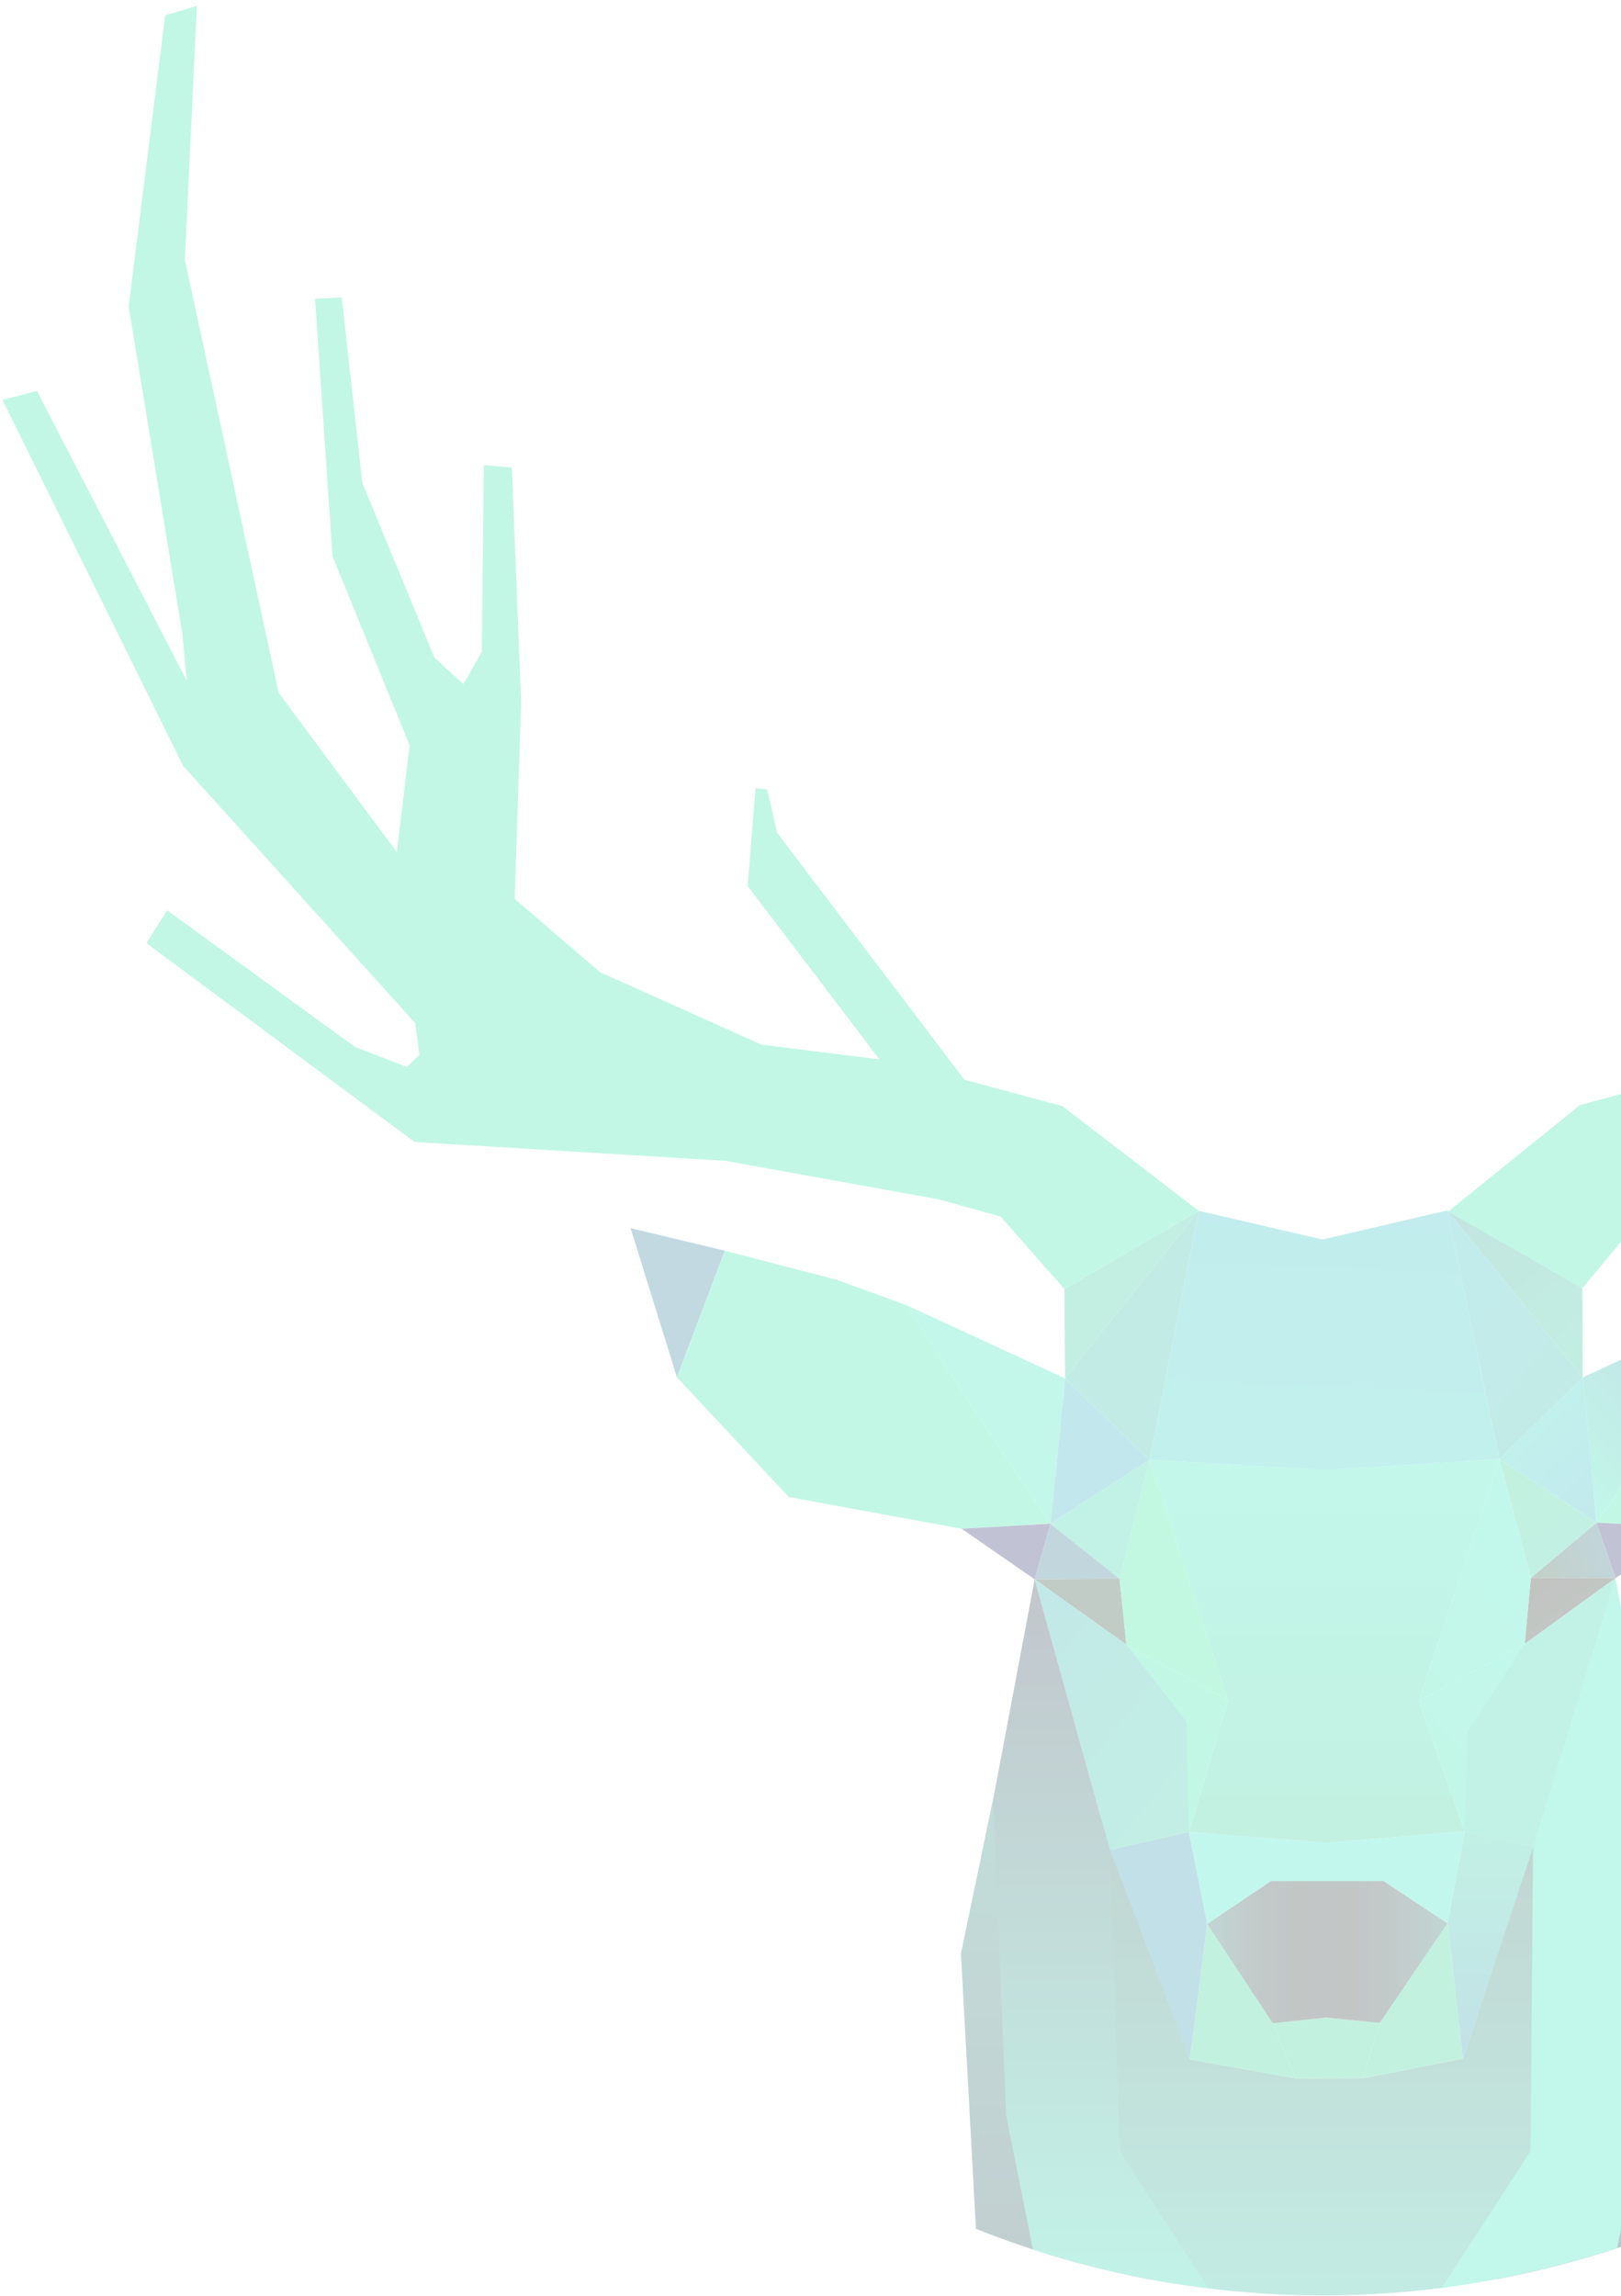 <svg width="581" height="823" viewBox="0 0 581 823" fill="none" xmlns="http://www.w3.org/2000/svg">
<g opacity="0.3">
<g opacity="0.8">
<path d="M412.75 817.079C403.931 815.452 395.205 813.451 386.604 811.137C383.414 810.261 380.256 809.385 377.128 808.416C374.814 807.728 372.531 807.008 370.217 806.258C368.59 805.726 366.933 805.163 365.306 804.6C362.773 803.725 360.271 802.849 357.769 801.911C355.08 800.91 352.421 799.909 349.794 798.846L344.415 700.206L355.987 644.6L412.062 815.015L412.75 817.079Z" fill="url(#paint0_linear)"/>
<path d="M605.683 700.206L599.96 798.283C597.27 799.378 594.581 800.41 591.891 801.442C589.202 802.474 586.481 803.443 583.76 804.382C582.415 804.851 581.039 805.32 579.663 805.758C577.349 806.54 575.003 807.259 572.657 807.978C560.75 811.627 548.649 814.614 536.41 816.923L536.598 816.297L536.66 816.047L593.424 642.035L605.683 700.206Z" fill="url(#paint1_linear)"/>
<path d="M548.639 771.105L518.302 819.831L516.77 820.019C516.207 820.081 515.644 820.175 515.081 820.238C514.612 820.3 514.111 820.363 513.642 820.394L510.484 820.769C508.232 821.02 506.011 821.238 503.76 821.426C494.169 822.271 484.494 822.708 474.737 822.74H474.174C464.51 822.74 454.877 822.333 445.339 821.489C443.243 821.301 441.148 821.113 439.052 820.894C438.114 820.801 437.145 820.707 436.207 820.582L434.674 820.394L433.204 820.206L431.578 820.019L401.304 771.074L394.611 651.574L426.48 738.111L464.385 744.96L488.404 744.897L524.369 737.829L551.735 654.795L548.639 771.105Z" fill="url(#paint2_linear)"/>
<path d="M518.74 433.841L567.153 461.706L567.278 493.731L518.74 433.841Z" fill="url(#paint3_linear)"/>
<path d="M567.277 493.731L572.219 545.741L595.925 511.214L623.728 467.304L567.277 493.731Z" fill="url(#paint4_linear)"/>
<path d="M688.279 447.664L648.497 458.172L623.728 467.304L595.925 511.214L572.219 545.741L604.963 547.43L666.512 535.858L705.98 492.887L688.279 447.664Z" fill="url(#paint5_linear)"/>
<path d="M548.669 565.569L572.219 545.741L579.068 565.6L548.669 565.569Z" fill="url(#paint6_linear)"/>
<path d="M572.219 545.741L604.963 547.43L579.068 565.6L572.219 545.741Z" fill="url(#paint7_linear)"/>
<path d="M548.67 565.569L579.069 565.6L546.512 589.181L548.67 565.569Z" fill="url(#paint8_linear)"/>
<path d="M518.74 433.841L567.278 493.731L537.411 523.004L518.74 433.841Z" fill="url(#paint9_linear)"/>
<path d="M548.669 565.569L572.219 545.741L537.41 523.004L548.669 565.569Z" fill="url(#paint10_linear)"/>
<path d="M567.277 493.731L572.219 545.741L537.41 523.004L567.277 493.731Z" fill="url(#paint11_linear)"/>
<path d="M537.41 523.004L508.45 609.729L546.511 589.181L548.669 565.569L537.41 523.004Z" fill="url(#paint12_linear)"/>
<path d="M539.85 618.173L546.511 589.181L508.45 609.729L524.994 656.39L549.608 661.863L539.85 618.173Z" fill="url(#paint13_linear)"/>
<path d="M518.833 689.354L494.533 725.069L488.403 744.897L524.369 737.829L518.833 689.354Z" fill="url(#paint14_linear)"/>
<path d="M381.757 494.044L381.507 462.019L429.607 433.965L381.757 494.044Z" fill="url(#paint15_linear)"/>
<path d="M242.617 493.669L226.01 440.189L259.818 448.289L242.617 493.669Z" fill="url(#paint16_linear)"/>
<path d="M381.758 494.044L376.503 546.116L353.266 511.62L324.838 467.773L381.758 494.044Z" fill="url(#paint17_linear)"/>
<path d="M259.817 448.29L299.88 458.704L324.837 467.774L353.266 511.621L376.503 546.116L344.665 547.93L282.741 536.578L242.616 493.669L259.817 448.29Z" fill="url(#paint18_linear)"/>
<path d="M370.812 566.038L376.504 546.116L401.273 565.85L370.812 566.038Z" fill="url(#paint19_linear)"/>
<path d="M370.811 566.038L344.665 547.93L376.503 546.116L370.811 566.038Z" fill="url(#paint20_linear)"/>
<path d="M403.744 589.494L370.812 566.038L401.273 565.851L403.744 589.494Z" fill="url(#paint21_linear)"/>
<path d="M412.031 523.254L381.757 494.044L429.607 433.965L412.031 523.254Z" fill="url(#paint22_linear)"/>
<path d="M412.031 523.254L376.503 546.116L401.272 565.85L412.031 523.254Z" fill="url(#paint23_linear)"/>
<path d="M412.031 523.254L376.503 546.116L381.757 494.044L412.031 523.254Z" fill="url(#paint24_linear)"/>
<path d="M412.031 523.254L440.147 609.447L403.743 589.494L401.272 565.85L412.031 523.254Z" fill="url(#paint25_linear)"/>
<path d="M432.672 689.603L426.104 656.64L475.831 660.549L432.672 689.603Z" fill="url(#paint26_linear)"/>
<path d="M403.743 589.494L411.718 616.953L397.801 663.083L426.104 656.641L440.147 609.447L403.743 589.494Z" fill="url(#paint27_linear)"/>
<path d="M432.672 689.604L456.19 725.163L464.384 744.991L426.479 738.111L432.672 689.604Z" fill="url(#paint28_linear)"/>
<path d="M494.533 725.069L475.612 723.161V723.099L475.362 723.13L475.112 723.099V723.161L456.19 725.163L464.384 744.991L488.403 744.897L494.533 725.069Z" fill="url(#paint29_linear)"/>
<path d="M518.833 689.353L475.831 660.894V660.55L475.581 660.706L475.33 660.55V660.894L432.672 689.604L456.19 725.163L475.362 723.13L494.533 725.069L518.833 689.353Z" fill="url(#paint30_linear)"/>
<path d="M508.45 609.729L537.41 523.004L474.767 526.882L412.03 523.255L440.146 609.447L426.104 656.641L475.33 660.519V660.55L475.58 660.519L475.83 660.55V660.519L524.994 656.39L508.45 609.729Z" fill="url(#paint31_linear)"/>
<path d="M475.017 526.882L537.41 523.004L518.739 433.841L474.016 444.255L429.607 433.966L412.03 523.255L474.517 526.882V526.914L474.767 526.882L475.017 526.914V526.882Z" fill="url(#paint32_linear)"/>
<path d="M524.994 656.39L518.833 689.354L524.369 737.829L549.607 661.863L524.994 656.39Z" fill="url(#paint33_linear)"/>
<path d="M426.104 656.64L397.801 663.083L426.48 738.11L432.672 689.603L426.104 656.64Z" fill="url(#paint34_linear)"/>
<path d="M426.105 656.64L397.801 663.083L370.812 566.038L403.744 589.494L425.292 617.078L426.105 656.64Z" fill="url(#paint35_linear)"/>
<path d="M524.995 656.39L549.608 661.863L579.069 565.6L546.512 589.181L525.84 620.956L524.995 656.39Z" fill="url(#paint36_linear)"/>
<path d="M475.33 660.55L524.994 656.39L518.833 689.354L475.33 660.55Z" fill="url(#paint37_linear)"/>
<path d="M454.814 674.217H499.068L475.331 660.55L454.814 674.217Z" fill="url(#paint38_linear)"/>
<path d="M821.383 375.044L802.587 382.331L797.958 377.922L799.428 366.475L882.837 273.934L947.451 141.861L934.941 138.64L881.274 243.191L882.775 226.553L901.446 108.241L887.56 3.315L875.988 0L880.992 91.509L848.029 247.632L805.652 304.927L800.804 266.553L828.232 198.374L833.924 105.614L824.26 105.208L817.255 171.979L791.609 234.872L781.258 244.473L774.471 232.902L773.283 165.599L763.15 166.568L760.366 250.822L763.181 321.721L732.594 348.086L674.486 374.106L632.047 379.36L679.084 317.124L676.019 281.909L671.765 282.378L668.325 297.953L601.523 386.616L566.308 396.061L518.989 434.278L567.152 461.706L588.857 435.717L611.343 429.525L659.193 420.987L687.809 415.889L740.569 412.793L799.96 409.321L896.567 337.796L888.936 325.975L821.383 375.044Z" fill="url(#paint39_linear)"/>
<path d="M345.666 386.991L278.551 298.484L275.017 282.972L270.795 282.503L267.98 317.593L315.205 379.704L272.922 374.419L215.032 348.43L184.477 322.128L186.791 251.51L183.476 167.6L173.406 166.662L172.687 233.683L166.056 245.193L155.705 235.654L129.872 173.105L122.491 106.615L112.921 107.053L119.176 199.344L146.823 267.178L142.225 305.396L99.911 248.351L66.259 93.136L70.575 2.127L59.191 5.473L46.118 109.836L65.384 227.429L66.947 243.973L13.249 140.11L0.896 143.331L65.634 274.528L148.793 366.663L150.325 378.047L145.79 382.425L127.12 375.169L59.911 326.287L52.467 338.047L148.574 409.29L207.526 412.887L259.943 416.045L288.434 421.206L336.159 429.806L358.614 436.03L381.507 462.019L429.607 433.966L380.819 396.467L345.666 386.991Z" fill="url(#paint40_linear)"/>
<path d="M433.203 820.237L431.577 820.05C427.292 819.487 423.039 818.861 418.817 818.173C418.191 818.079 417.566 817.954 416.94 817.861L412.781 817.11C403.961 815.484 395.236 813.482 386.635 811.168C383.445 810.292 380.287 809.416 377.159 808.447C374.845 807.759 372.562 807.04 370.247 806.289L360.615 758.189L356.018 644.662L370.842 566.101L397.832 663.146L401.334 771.168L433.203 820.237Z" fill="url(#paint41_linear)"/>
<path d="M593.924 644.599L589.326 758.126L589.139 758.314L579.631 805.726C577.317 806.508 574.971 807.227 572.626 807.946C560.718 811.596 548.617 814.582 536.379 816.891C534.971 817.141 533.564 817.423 532.157 817.673L531.156 817.861C531.093 817.861 531.062 817.892 530.999 817.892C526.777 818.611 522.524 819.268 518.239 819.831L516.707 820.019L548.545 771.074L549.514 661.832L579.006 565.6L593.392 642.066L593.924 644.599Z" fill="url(#paint42_linear)"/>
</g>
</g>
<defs>
<linearGradient id="paint0_linear" x1="378.583" y1="353.074" x2="378.583" y2="887.04" gradientUnits="userSpaceOnUse">
<stop stop-color="#00E0A4"/>
<stop offset="1" stop-color="#00182E"/>
</linearGradient>
<linearGradient id="paint1_linear" x1="167467" y1="-342905" x2="167467" y2="-44311" gradientUnits="userSpaceOnUse">
<stop stop-color="#00E0A4"/>
<stop offset="1" stop-color="#00182E"/>
</linearGradient>
<linearGradient id="paint2_linear" x1="473.173" y1="912.354" x2="473.173" y2="531.236" gradientUnits="userSpaceOnUse">
<stop stop-color="#00E0B5"/>
<stop offset="1" stop-color="#000B08"/>
</linearGradient>
<linearGradient id="paint3_linear" x1="527.73" y1="428.077" x2="578.048" y2="486.433" gradientUnits="userSpaceOnUse">
<stop stop-color="#00917B"/>
<stop offset="1" stop-color="#00BD86"/>
</linearGradient>
<linearGradient id="paint4_linear" x1="558.593" y1="530.223" x2="660.754" y2="446.807" gradientUnits="userSpaceOnUse">
<stop stop-color="#00E0A3"/>
<stop offset="1" stop-color="#00298F"/>
</linearGradient>
<linearGradient id="paint5_linear" x1="604.413" y1="536.414" x2="777.008" y2="395.488" gradientUnits="userSpaceOnUse">
<stop stop-color="#00E094"/>
<stop offset="1" stop-color="#000051"/>
</linearGradient>
<linearGradient id="paint6_linear" x1="581.212" y1="554.091" x2="551.109" y2="562.626" gradientUnits="userSpaceOnUse">
<stop stop-color="#005773"/>
<stop offset="1" stop-color="#003B1B"/>
</linearGradient>
<linearGradient id="paint7_linear" x1="827334" y1="-648154" x2="828278" y2="-645940" gradientUnits="userSpaceOnUse">
<stop stop-color="#00E094"/>
<stop offset="1" stop-color="#000051"/>
</linearGradient>
<linearGradient id="paint8_linear" x1="552.719" y1="566.295" x2="576.643" y2="599.017" gradientUnits="userSpaceOnUse">
<stop stop-color="#000700"/>
<stop offset="1" stop-color="#002B16"/>
</linearGradient>
<linearGradient id="paint9_linear" x1="518.211" y1="435.79" x2="591.556" y2="490.538" gradientUnits="userSpaceOnUse">
<stop stop-color="#00ABB5"/>
<stop offset="1" stop-color="#00AD95"/>
</linearGradient>
<linearGradient id="paint10_linear" x1="538.479" y1="524.074" x2="577.915" y2="565.463" gradientUnits="userSpaceOnUse">
<stop stop-color="#00C77A"/>
<stop offset="1" stop-color="#00C797"/>
</linearGradient>
<linearGradient id="paint11_linear" x1="538.824" y1="488.929" x2="584.157" y2="536.507" gradientUnits="userSpaceOnUse">
<stop stop-color="#00D4B0"/>
<stop offset="1" stop-color="#00A1B5"/>
</linearGradient>
<linearGradient id="paint12_linear" x1="428.38" y1="650.278" x2="563.042" y2="540.327" gradientUnits="userSpaceOnUse">
<stop stop-color="#00E088"/>
<stop offset="1" stop-color="#00E0B5"/>
</linearGradient>
<linearGradient id="paint13_linear" x1="497.924" y1="664.509" x2="578.158" y2="590.446" gradientUnits="userSpaceOnUse">
<stop stop-color="#00E094"/>
<stop offset="1" stop-color="#00E0B5"/>
</linearGradient>
<linearGradient id="paint14_linear" x1="72665.4" y1="-15526.4" x2="83636" y2="-21153.5" gradientUnits="userSpaceOnUse">
<stop stop-color="#00C77A"/>
<stop offset="1" stop-color="#00C797"/>
</linearGradient>
<linearGradient id="paint15_linear" x1="-2.48264e+06" y1="-3.97045e+06" x2="-2.49207e+06" y2="-3.96157e+06" gradientUnits="userSpaceOnUse">
<stop stop-color="#00917B"/>
<stop offset="1" stop-color="#00BD86"/>
</linearGradient>
<linearGradient id="paint16_linear" x1="-1.33605e+06" y1="-3.62952e+06" x2="-1.34205e+06" y2="-3.62656e+06" gradientUnits="userSpaceOnUse">
<stop stop-color="#004F75"/>
<stop offset="1" stop-color="#006186"/>
</linearGradient>
<linearGradient id="paint17_linear" x1="-397325" y1="-89056.3" x2="-421107" y2="-102727" gradientUnits="userSpaceOnUse">
<stop stop-color="#00E0A3"/>
<stop offset="1" stop-color="#00298F"/>
</linearGradient>
<linearGradient id="paint18_linear" x1="-939333" y1="-65095.1" x2="-994133" y2="-124342" gradientUnits="userSpaceOnUse">
<stop stop-color="#00E094"/>
<stop offset="1" stop-color="#000051"/>
</linearGradient>
<linearGradient id="paint19_linear" x1="51802.8" y1="-24066.8" x2="53991.3" y2="-22557.3" gradientUnits="userSpaceOnUse">
<stop stop-color="#005773"/>
<stop offset="1" stop-color="#003B1B"/>
</linearGradient>
<linearGradient id="paint20_linear" x1="-952605" y1="-642292" x2="-953898" y2="-639320" gradientUnits="userSpaceOnUse">
<stop stop-color="#00E094"/>
<stop offset="1" stop-color="#000051"/>
</linearGradient>
<linearGradient id="paint21_linear" x1="-915450" y1="-700379" x2="-917009" y2="-697291" gradientUnits="userSpaceOnUse">
<stop stop-color="#000700"/>
<stop offset="1" stop-color="#002B16"/>
</linearGradient>
<linearGradient id="paint22_linear" x1="-3.06589e+06" y1="-9.53719e+06" x2="-3.08003e+06" y2="-9.53091e+06" gradientUnits="userSpaceOnUse">
<stop stop-color="#00ABB5"/>
<stop offset="1" stop-color="#00AD95"/>
</linearGradient>
<linearGradient id="paint23_linear" x1="-1.28219e+06" y1="-2.08099e+06" x2="-1.28745e+06" y2="-2.0763e+06" gradientUnits="userSpaceOnUse">
<stop stop-color="#00C77A"/>
<stop offset="1" stop-color="#00C797"/>
</linearGradient>
<linearGradient id="paint24_linear" x1="-1.33477e+06" y1="-2.57591e+06" x2="-1.34167e+06" y2="-2.57082e+06" gradientUnits="userSpaceOnUse">
<stop stop-color="#00D4B0"/>
<stop offset="1" stop-color="#00A1B5"/>
</linearGradient>
<linearGradient id="paint25_linear" x1="-258379" y1="-80978.2" x2="-284411" y2="-89519.7" gradientUnits="userSpaceOnUse">
<stop stop-color="#00E088"/>
<stop offset="1" stop-color="#00E0B5"/>
</linearGradient>
<linearGradient id="paint26_linear" x1="-2.03062e+06" y1="-1.12922e+06" x2="-2.03265e+06" y2="-1.12311e+06" gradientUnits="userSpaceOnUse">
<stop stop-color="#00E094"/>
<stop offset="1" stop-color="#00E0B5"/>
</linearGradient>
<linearGradient id="paint27_linear" x1="72145" y1="-63116.4" x2="89393.4" y2="-73041.7" gradientUnits="userSpaceOnUse">
<stop stop-color="#00E094"/>
<stop offset="1" stop-color="#00E0B5"/>
</linearGradient>
<linearGradient id="paint28_linear" x1="-250867" y1="-22125.7" x2="-262259" y2="-28253.7" gradientUnits="userSpaceOnUse">
<stop stop-color="#00C77A"/>
<stop offset="1" stop-color="#00C797"/>
</linearGradient>
<linearGradient id="paint29_linear" x1="80693.3" y1="-14483.9" x2="82258.3" y2="-17224.9" gradientUnits="userSpaceOnUse">
<stop stop-color="#00C77A"/>
<stop offset="1" stop-color="#00C797"/>
</linearGradient>
<linearGradient id="paint30_linear" x1="516.081" y1="692.856" x2="436.612" y2="692.856" gradientUnits="userSpaceOnUse">
<stop stop-color="#004D45"/>
<stop offset="0.11" stop-color="#003630"/>
<stop offset="0.24" stop-color="#00221E"/>
<stop offset="0.37" stop-color="#001613"/>
<stop offset="0.5" stop-color="#00120F"/>
<stop offset="0.67" stop-color="#001512"/>
<stop offset="0.78" stop-color="#001E1A"/>
<stop offset="0.88" stop-color="#002D28"/>
<stop offset="0.97" stop-color="#00423B"/>
<stop offset="1" stop-color="#004D45"/>
</linearGradient>
<linearGradient id="paint31_linear" x1="474.72" y1="655.533" x2="474.72" y2="525.569" gradientUnits="userSpaceOnUse">
<stop stop-color="#00C584"/>
<stop offset="1" stop-color="#00E0A9"/>
</linearGradient>
<linearGradient id="paint32_linear" x1="474.171" y1="536.853" x2="479.445" y2="405.009" gradientUnits="userSpaceOnUse">
<stop stop-color="#00C7B5"/>
<stop offset="1" stop-color="#00ABB5"/>
</linearGradient>
<linearGradient id="paint33_linear" x1="534.22" y1="740.96" x2="534.22" y2="651.818" gradientUnits="userSpaceOnUse">
<stop stop-color="#007F9B"/>
<stop offset="1" stop-color="#00C693"/>
</linearGradient>
<linearGradient id="paint34_linear" x1="67055.7" y1="-59801.6" x2="67055.7" y2="-81753.7" gradientUnits="userSpaceOnUse">
<stop stop-color="#007F9B"/>
<stop offset="1" stop-color="#00C693"/>
</linearGradient>
<linearGradient id="paint35_linear" x1="463.608" y1="676.978" x2="325.502" y2="565.581" gradientUnits="userSpaceOnUse">
<stop stop-color="#00C696"/>
<stop offset="1" stop-color="#00959B"/>
</linearGradient>
<linearGradient id="paint36_linear" x1="115201" y1="-56795" x2="149665" y2="-71820.7" gradientUnits="userSpaceOnUse">
<stop stop-color="#00C696"/>
<stop offset="1" stop-color="#00959B"/>
</linearGradient>
<linearGradient id="paint37_linear" x1="1.79589e+06" y1="-1.14753e+06" x2="1.79796e+06" y2="-1.14142e+06" gradientUnits="userSpaceOnUse">
<stop stop-color="#00E094"/>
<stop offset="1" stop-color="#00E0B5"/>
</linearGradient>
<linearGradient id="paint38_linear" x1="90624.5" y1="-32782.5" x2="90825.4" y2="-31389.8" gradientUnits="userSpaceOnUse">
<stop stop-color="#00E094"/>
<stop offset="1" stop-color="#00E0B5"/>
</linearGradient>
<linearGradient id="paint39_linear" x1="1.25502e+06" y1="-736119" x2="1.25502e+06" y2="-1.65891e+06" gradientUnits="userSpaceOnUse">
<stop stop-color="#00E094"/>
<stop offset="1" stop-color="#000051"/>
</linearGradient>
<linearGradient id="paint40_linear" x1="545207" y1="-733221" x2="545207" y2="-1.65239e+06" gradientUnits="userSpaceOnUse">
<stop stop-color="#00E094"/>
<stop offset="1" stop-color="#000051"/>
</linearGradient>
<linearGradient id="paint41_linear" x1="394.61" y1="844.935" x2="394.61" y2="575.952" gradientUnits="userSpaceOnUse">
<stop stop-color="#00E0AB"/>
<stop offset="1" stop-color="#00182E"/>
</linearGradient>
<linearGradient id="paint42_linear" x1="182706" y1="-99222.4" x2="182706" y2="-318228" gradientUnits="userSpaceOnUse">
<stop stop-color="#00E0AB"/>
<stop offset="1" stop-color="#00182E"/>
</linearGradient>
</defs>
</svg>
